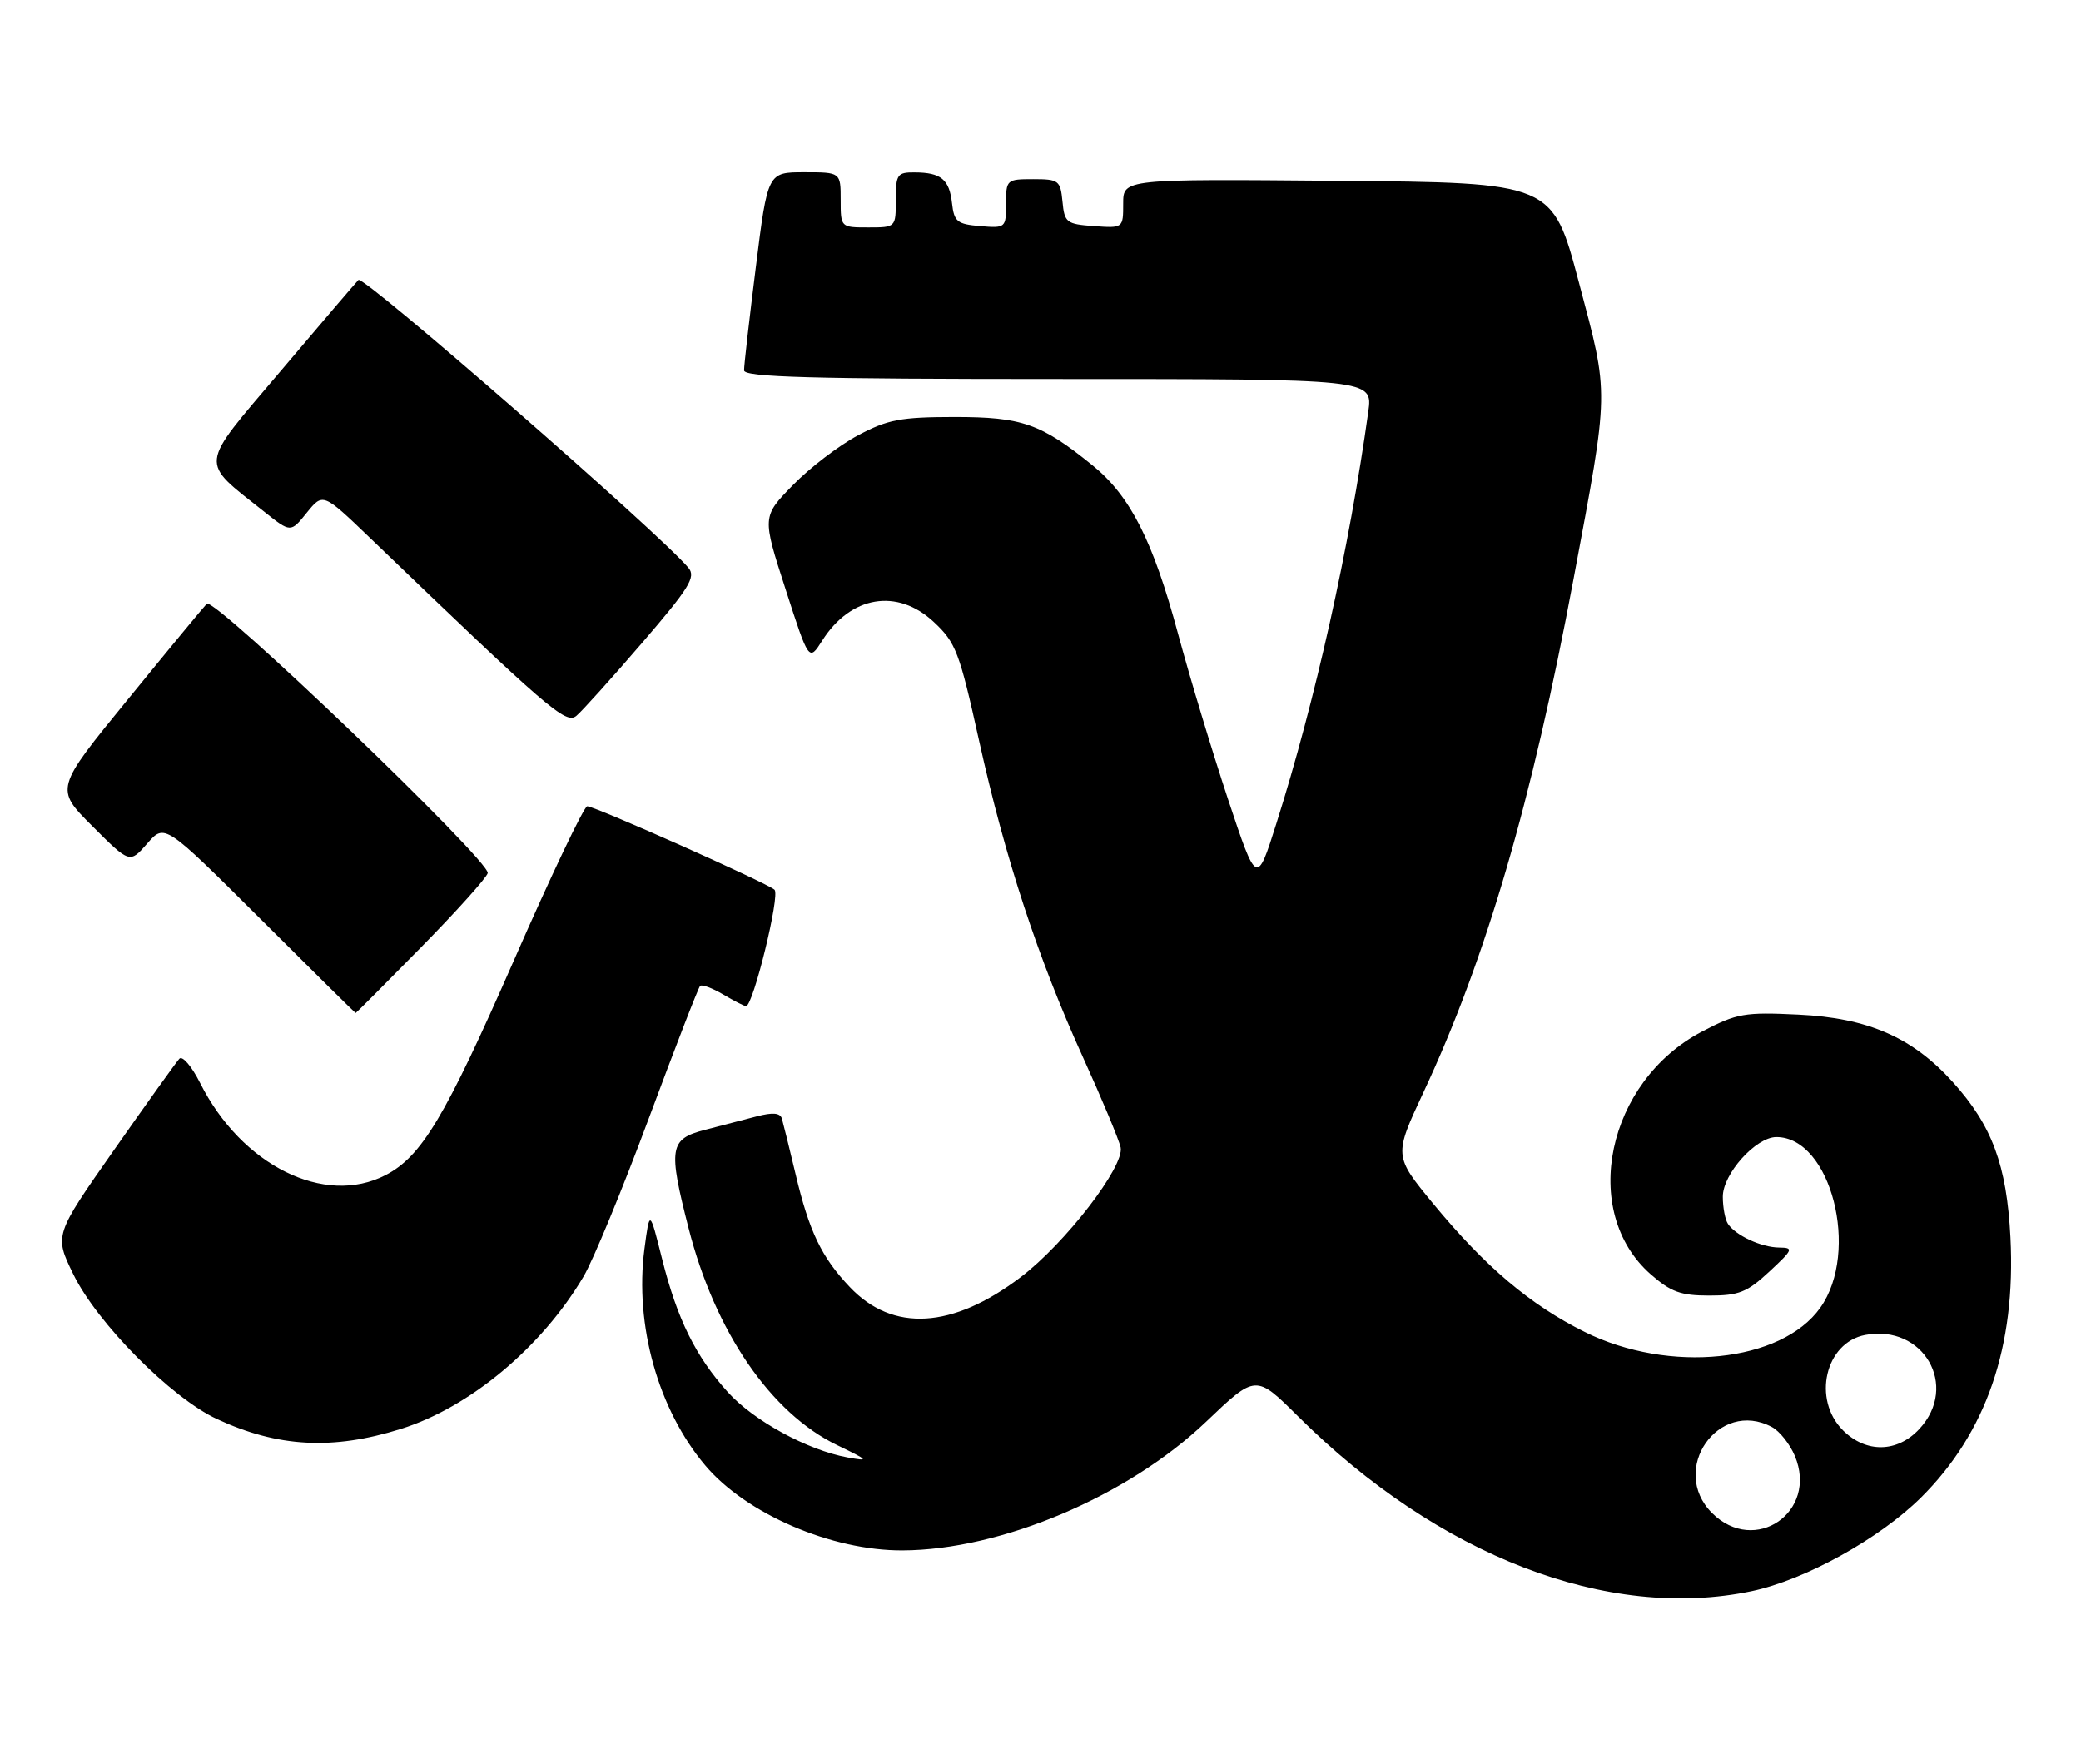 <?xml version="1.0" encoding="UTF-8" standalone="no"?>
<!DOCTYPE svg PUBLIC "-//W3C//DTD SVG 1.1//EN" "http://www.w3.org/Graphics/SVG/1.1/DTD/svg11.dtd" >
<svg xmlns="http://www.w3.org/2000/svg" xmlns:xlink="http://www.w3.org/1999/xlink" version="1.1" viewBox="0 0 302 256">
 <g >
 <path fill="currentColor"
d=" M 254.20 230.89 C 261.93 229.27 272.73 223.30 278.77 217.32 C 288.26 207.90 292.57 195.39 291.76 179.56 C 291.22 169.06 289.10 163.33 283.38 157.00 C 277.53 150.53 271.12 147.72 261.00 147.23 C 253.15 146.85 252.08 147.04 247.00 149.69 C 233.19 156.92 229.19 175.81 239.55 184.91 C 242.48 187.48 243.91 188.00 248.05 188.00 C 252.35 188.00 253.54 187.53 256.76 184.53 C 260.24 181.30 260.34 181.05 258.18 181.03 C 255.60 181.00 251.89 179.28 250.77 177.60 C 250.36 177.00 250.02 175.23 250.02 173.67 C 250.00 170.37 254.81 165.00 257.79 165.00 C 265.70 165.00 269.97 181.61 264.16 189.77 C 258.52 197.70 242.23 199.37 229.98 193.28 C 222.07 189.35 215.55 183.83 207.99 174.67 C 202.27 167.72 202.27 167.72 206.60 158.45 C 215.67 139.04 222.31 116.32 228.36 84.00 C 233.57 56.13 233.55 57.63 229.14 41.00 C 225.30 26.50 225.30 26.50 194.15 26.24 C 163.00 25.97 163.00 25.97 163.00 29.54 C 163.00 33.11 163.00 33.11 158.75 32.81 C 154.76 32.52 154.48 32.30 154.19 29.25 C 153.89 26.19 153.65 26.00 149.94 26.00 C 146.09 26.00 146.00 26.08 146.00 29.56 C 146.00 33.06 145.94 33.12 142.25 32.81 C 138.91 32.53 138.46 32.17 138.16 29.50 C 137.77 26.03 136.57 25.04 132.75 25.02 C 130.21 25.00 130.00 25.30 130.00 29.00 C 130.00 33.00 130.00 33.00 126.00 33.00 C 122.00 33.00 122.00 33.00 122.00 29.00 C 122.00 25.00 122.00 25.00 116.71 25.00 C 111.41 25.00 111.41 25.00 109.69 38.75 C 108.74 46.31 107.97 53.06 107.98 53.75 C 108.00 54.73 117.80 55.00 153.61 55.00 C 199.23 55.00 199.23 55.00 198.57 59.75 C 195.81 79.57 190.86 101.72 185.23 119.50 C 182.38 128.50 182.38 128.50 178.22 116.00 C 175.94 109.12 172.68 98.34 170.98 92.04 C 167.33 78.47 164.02 71.95 158.53 67.51 C 151.05 61.46 148.33 60.51 138.50 60.51 C 130.69 60.52 128.84 60.87 124.50 63.18 C 121.75 64.64 117.50 67.89 115.05 70.41 C 110.60 74.98 110.60 74.98 114.00 85.49 C 117.39 96.00 117.39 96.00 119.32 92.96 C 123.45 86.44 130.22 85.31 135.51 90.25 C 138.72 93.25 139.23 94.59 142.09 107.50 C 145.90 124.67 150.62 139.04 157.20 153.50 C 159.95 159.55 162.39 165.40 162.63 166.50 C 163.22 169.23 154.58 180.44 148.11 185.34 C 138.22 192.84 129.56 193.34 123.33 186.77 C 119.23 182.45 117.43 178.71 115.46 170.39 C 114.56 166.60 113.66 162.97 113.47 162.32 C 113.22 161.48 112.14 161.39 109.81 162.00 C 107.99 162.48 104.59 163.37 102.25 163.97 C 97.16 165.29 96.95 166.59 99.93 178.23 C 103.77 193.26 111.87 205.07 121.50 209.71 C 126.09 211.93 126.21 212.07 123.00 211.49 C 117.19 210.43 109.39 206.18 105.63 202.02 C 100.95 196.84 98.27 191.40 96.08 182.67 C 94.28 175.50 94.28 175.50 93.52 181.25 C 92.08 192.29 95.52 204.56 102.35 212.65 C 108.29 219.69 120.67 225.02 130.96 224.98 C 145.29 224.93 163.68 217.13 175.04 206.30 C 182.24 199.43 182.24 199.43 188.37 205.52 C 208.75 225.79 233.32 235.26 254.20 230.89 Z  M 58.19 207.35 C 68.18 204.22 78.63 195.49 84.69 185.23 C 86.08 182.88 90.35 172.54 94.17 162.25 C 98.00 151.95 101.34 143.32 101.60 143.07 C 101.85 142.81 103.35 143.37 104.94 144.30 C 106.52 145.24 108.01 146.00 108.27 146.00 C 109.29 146.00 113.25 129.86 112.40 129.11 C 111.24 128.09 86.35 117.00 85.22 117.00 C 84.76 117.00 79.94 127.11 74.53 139.47 C 64.59 162.12 61.19 167.81 55.96 170.52 C 47.09 175.11 35.03 169.11 29.03 157.13 C 27.82 154.73 26.47 153.15 26.03 153.63 C 25.58 154.11 21.32 160.07 16.55 166.87 C 7.88 179.24 7.88 179.24 10.62 184.87 C 14.07 191.97 24.84 202.84 31.49 205.92 C 40.34 210.03 48.30 210.45 58.19 207.35 Z  M 61.12 137.45 C 66.28 132.20 70.62 127.36 70.78 126.70 C 71.17 124.98 31.06 86.53 30.01 87.61 C 29.53 88.10 24.38 94.34 18.56 101.48 C 7.97 114.45 7.97 114.45 13.40 119.88 C 18.83 125.31 18.83 125.31 21.37 122.40 C 23.90 119.50 23.90 119.50 37.70 133.25 C 45.28 140.81 51.55 147.00 51.61 147.00 C 51.68 147.00 55.96 142.70 61.12 137.45 Z  M 93.17 93.30 C 100.05 85.30 101.02 83.73 99.91 82.40 C 95.85 77.50 52.72 39.88 52.02 40.62 C 51.56 41.10 46.42 47.11 40.62 53.97 C 28.74 67.99 28.88 66.73 38.34 74.25 C 42.18 77.31 42.18 77.31 44.52 74.40 C 46.87 71.50 46.87 71.50 53.69 78.05 C 79.64 103.00 82.12 105.14 83.64 103.88 C 84.46 103.20 88.75 98.44 93.17 93.30 Z  M 248.45 219.55 C 242.18 213.27 249.39 202.93 257.15 207.08 C 258.26 207.67 259.75 209.55 260.47 211.26 C 263.89 219.40 254.67 225.76 248.45 219.55 Z  M 267.45 207.55 C 262.97 203.06 264.88 194.83 270.67 193.72 C 279.13 192.11 284.33 201.11 278.55 207.35 C 275.35 210.81 270.80 210.89 267.45 207.55 Z "/>
</g>
</svg>